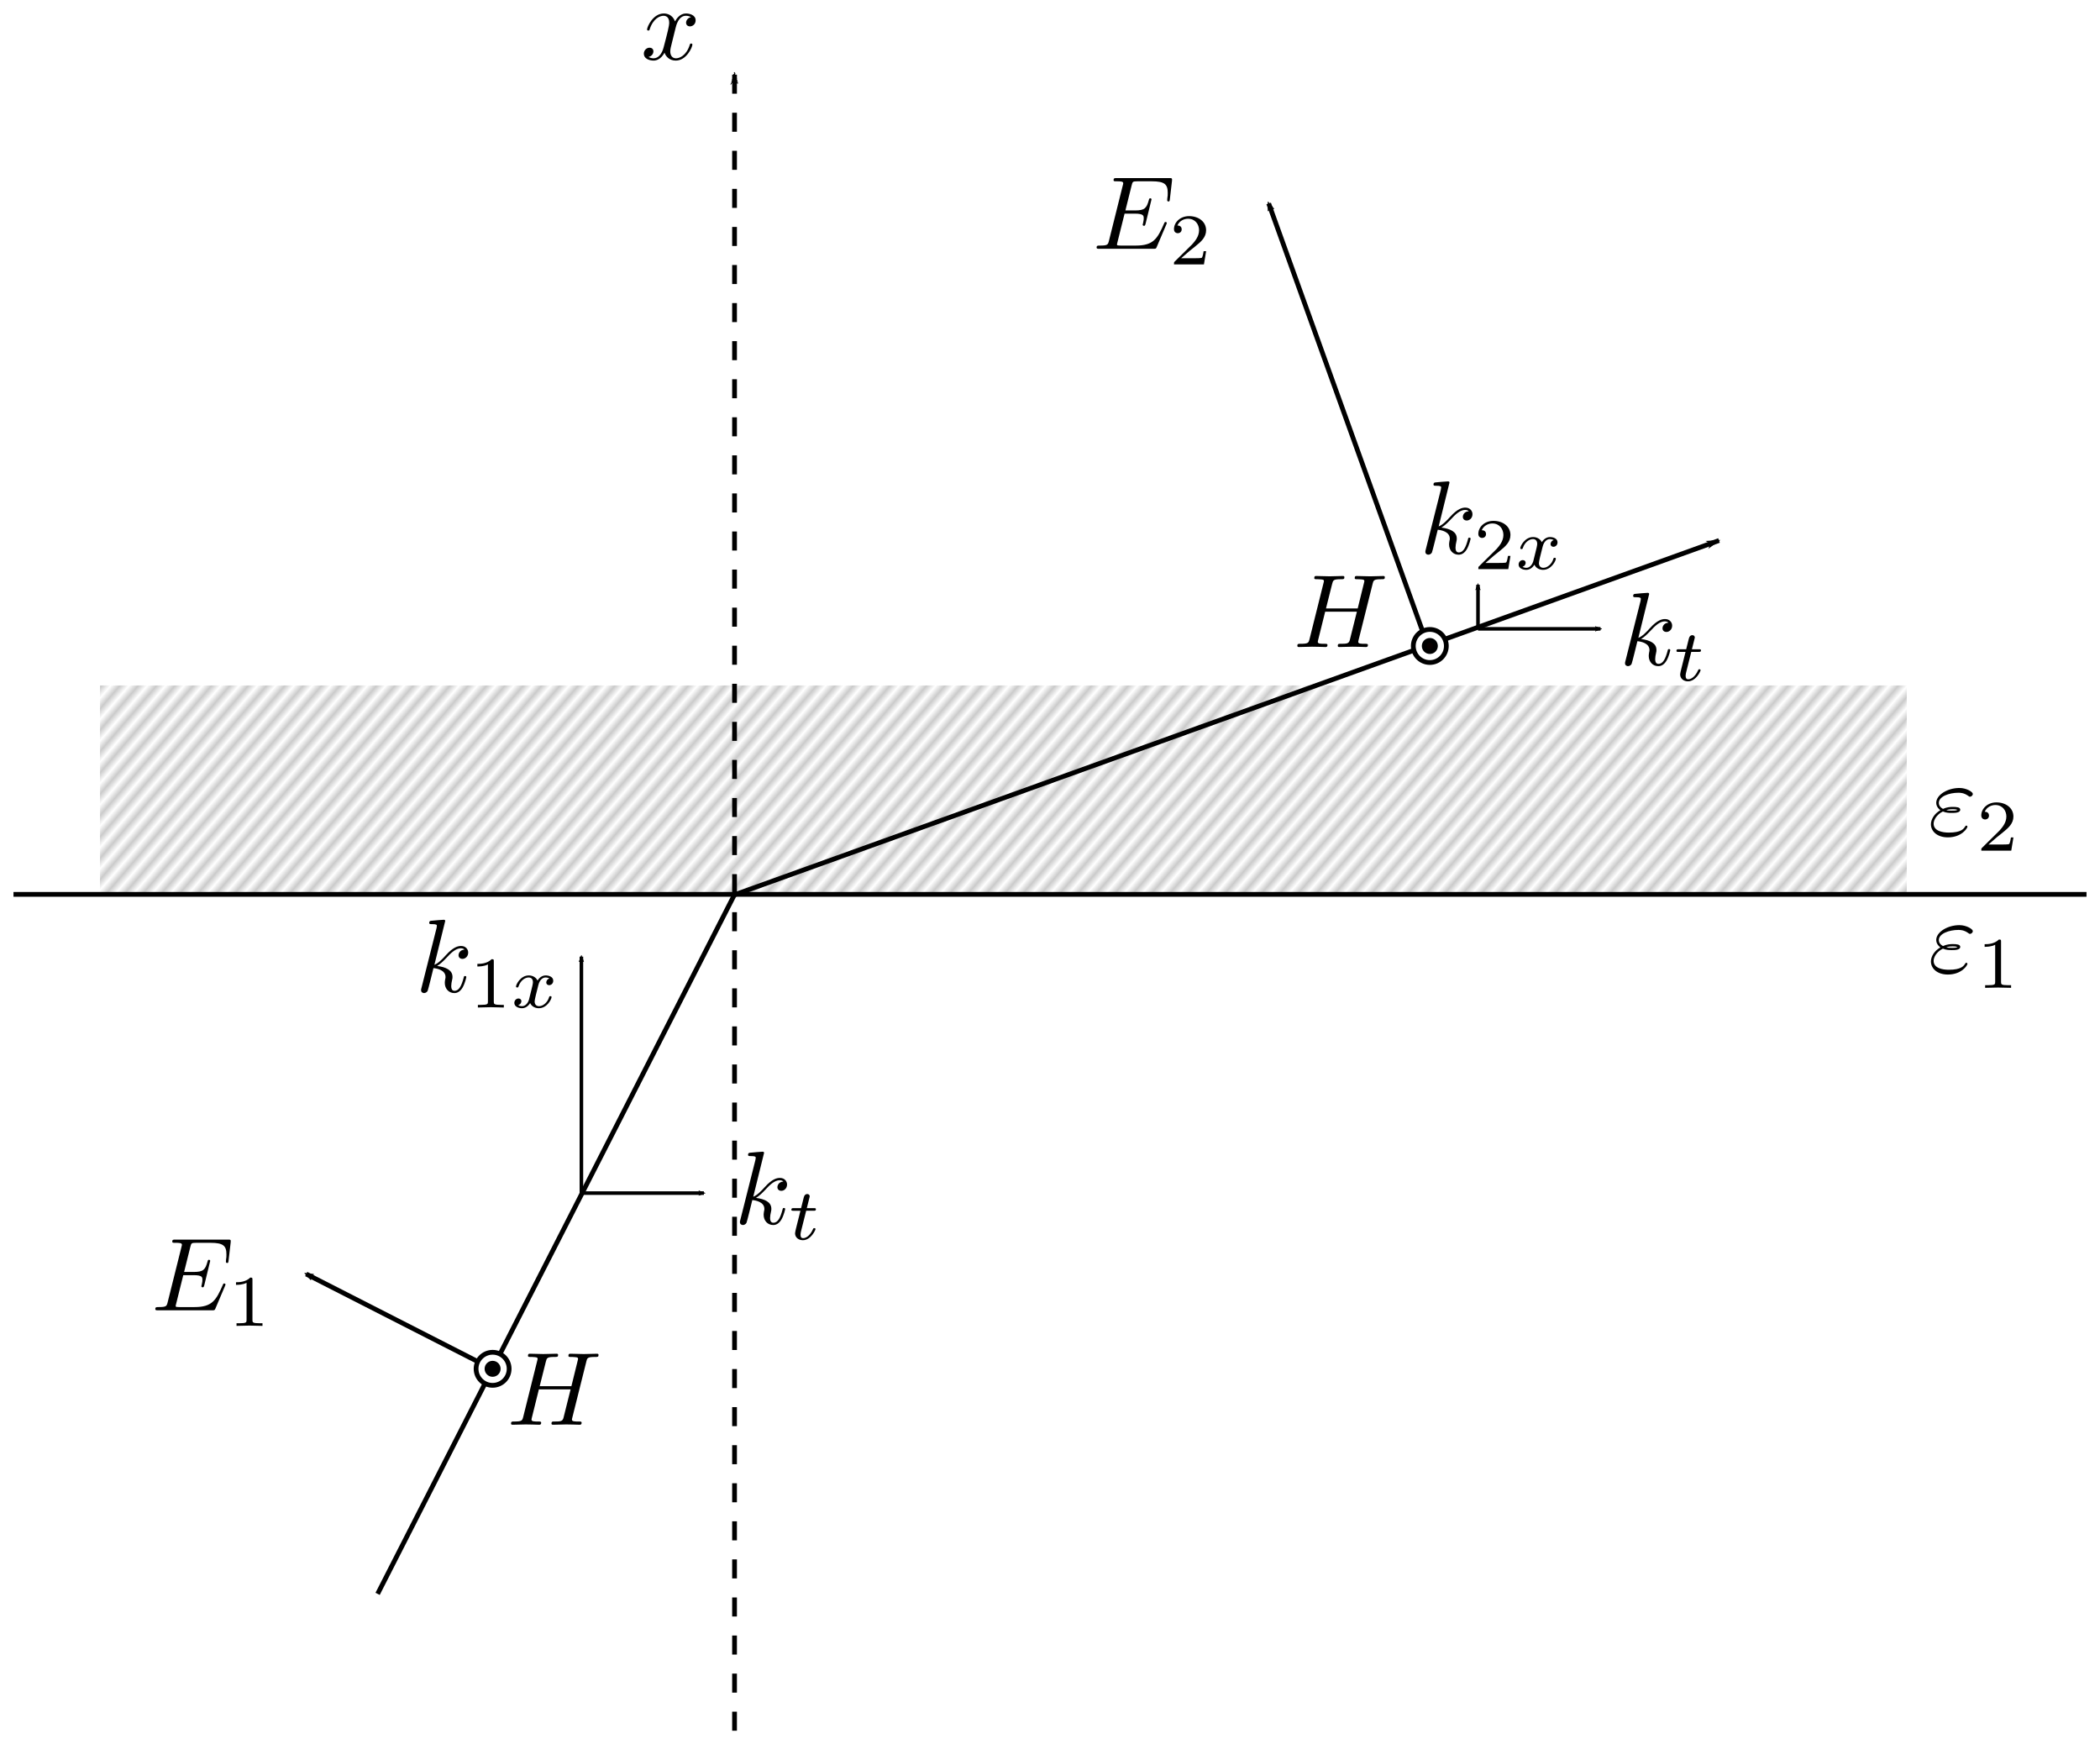 <?xml version="1.0" encoding="UTF-8" standalone="no"?>
<!-- Created with Inkscape (http://www.inkscape.org/) -->

<svg
   xmlns:osb="http://www.openswatchbook.org/uri/2009/osb"
   xmlns:dc="http://purl.org/dc/elements/1.1/"
   xmlns:cc="http://creativecommons.org/ns#"
   xmlns:rdf="http://www.w3.org/1999/02/22-rdf-syntax-ns#"
   xmlns:svg="http://www.w3.org/2000/svg"
   xmlns="http://www.w3.org/2000/svg"
   xmlns:xlink="http://www.w3.org/1999/xlink"
   xmlns:sodipodi="http://sodipodi.sourceforge.net/DTD/sodipodi-0.dtd"
   xmlns:inkscape="http://www.inkscape.org/namespaces/inkscape"
   width="155.68mm"
   height="129.291mm"
   viewBox="0 0 155.68 129.291"
   version="1.1"
   id="svg8"
   inkscape:version="0.92.1 r15371"
   sodipodi:docname="TMrec.svg">
  <defs
     id="defs2">
    <pattern
       inkscape:collect="always"
       xlink:href="#Strips1_1"
       id="pattern6692"
       patternTransform="matrix(0.428,0.293,-0.943,1.098,52.776,26.567)" />
    <pattern
       inkscape:isstock="true"
       inkscape:stockid="Stripes 1:1"
       id="Strips1_1"
       patternTransform="translate(0,0) scale(10,10)"
       height="1"
       width="2"
       patternUnits="userSpaceOnUse"
       inkscape:collect="always">
      <rect
         id="rect5915"
         height="2"
         width="1"
         y="-0.5"
         x="0"
         style="fill:black;stroke:none" />
    </pattern>
    <linearGradient
       id="linearGradient6664"
       osb:paint="solid">
      <stop
         style="stop-color:#000000;stop-opacity:1;"
         offset="0"
         id="stop6662" />
    </linearGradient>
    <linearGradient
       id="linearGradient5111">
      <stop
         id="stop6659"
         offset="0"
         style="stop-color:#000000;stop-opacity:1;" />
    </linearGradient>
    <linearGradient
       id="linearGradient6655"
       osb:paint="solid">
      <stop
         style="stop-color:#000000;stop-opacity:1;"
         offset="0"
         id="stop6653" />
    </linearGradient>
    <linearGradient
       id="linearGradient6649"
       osb:paint="solid">
      <stop
         style="stop-color:#000000;stop-opacity:1;"
         offset="0"
         id="stop6647" />
    </linearGradient>
    <linearGradient
       id="linearGradient5111-9">
      <stop
         style="stop-color:#000000;stop-opacity:1;"
         offset="0"
         id="stop5109" />
    </linearGradient>
    <marker
       inkscape:stockid="Arrow2Mend"
       orient="auto"
       refY="0"
       refX="0"
       id="marker10199"
       style="overflow:visible"
       inkscape:isstock="true">
      <path
         id="path10197"
         style="fill:#000000;fill-opacity:1;fill-rule:evenodd;stroke:#000000;stroke-width:0.625;stroke-linejoin:round;stroke-opacity:1"
         d="M 8.719,4.034 -2.207,0.016 8.719,-4.002 c -1.745,2.372 -1.735,5.617 -6e-7,8.035 z"
         transform="scale(-0.6)"
         inkscape:connector-curvature="0" />
    </marker>
    <marker
       inkscape:stockid="Arrow2Mend"
       orient="auto"
       refY="0"
       refX="0"
       id="marker10111"
       style="overflow:visible"
       inkscape:isstock="true">
      <path
         id="path10109"
         style="fill:#000000;fill-opacity:1;fill-rule:evenodd;stroke:#000000;stroke-width:0.625;stroke-linejoin:round;stroke-opacity:1"
         d="M 8.719,4.034 -2.207,0.016 8.719,-4.002 c -1.745,2.372 -1.735,5.617 -6e-7,8.035 z"
         transform="scale(-0.6)"
         inkscape:connector-curvature="0" />
    </marker>
    <marker
       inkscape:stockid="Arrow2Mend"
       orient="auto"
       refY="0"
       refX="0"
       id="marker10029"
       style="overflow:visible"
       inkscape:isstock="true">
      <path
         id="path10027"
         style="fill:#000000;fill-opacity:1;fill-rule:evenodd;stroke:#000000;stroke-width:0.625;stroke-linejoin:round;stroke-opacity:1"
         d="M 8.719,4.034 -2.207,0.016 8.719,-4.002 c -1.745,2.372 -1.735,5.617 -6e-7,8.035 z"
         transform="scale(-0.6)"
         inkscape:connector-curvature="0" />
    </marker>
    <marker
       inkscape:stockid="Arrow2Mend"
       orient="auto"
       refY="0"
       refX="0"
       id="marker9889"
       style="overflow:visible"
       inkscape:isstock="true">
      <path
         id="path9887"
         style="fill:#000000;fill-opacity:1;fill-rule:evenodd;stroke:#000000;stroke-width:0.625;stroke-linejoin:round;stroke-opacity:1"
         d="M 8.719,4.034 -2.207,0.016 8.719,-4.002 c -1.745,2.372 -1.735,5.617 -6e-7,8.035 z"
         transform="scale(-0.6)"
         inkscape:connector-curvature="0" />
    </marker>
    <marker
       inkscape:stockid="Arrow2Mend"
       orient="auto"
       refY="0"
       refX="0"
       id="marker9837"
       style="overflow:visible"
       inkscape:isstock="true">
      <path
         id="path9835"
         style="fill:#000000;fill-opacity:1;fill-rule:evenodd;stroke:#000000;stroke-width:0.625;stroke-linejoin:round;stroke-opacity:1"
         d="M 8.719,4.034 -2.207,0.016 8.719,-4.002 c -1.745,2.372 -1.735,5.617 -6e-7,8.035 z"
         transform="scale(-0.6)"
         inkscape:connector-curvature="0" />
    </marker>
    <marker
       inkscape:isstock="true"
       style="overflow:visible"
       id="marker9785"
       refX="0"
       refY="0"
       orient="auto"
       inkscape:stockid="Arrow2Mend"
       inkscape:collect="always">
      <path
         transform="scale(-0.6)"
         d="M 8.719,4.034 -2.207,0.016 8.719,-4.002 c -1.745,2.372 -1.735,5.617 -6e-7,8.035 z"
         style="fill:#000000;fill-opacity:1;fill-rule:evenodd;stroke:#000000;stroke-width:0.625;stroke-linejoin:round;stroke-opacity:1"
         id="path9783"
         inkscape:connector-curvature="0" />
    </marker>
    <marker
       inkscape:isstock="true"
       style="overflow:visible"
       id="marker9685"
       refX="0"
       refY="0"
       orient="auto"
       inkscape:stockid="Arrow2Mend"
       inkscape:collect="always">
      <path
         transform="scale(-0.6)"
         d="M 8.719,4.034 -2.207,0.016 8.719,-4.002 c -1.745,2.372 -1.735,5.617 -6e-7,8.035 z"
         style="fill:#000000;fill-opacity:1;fill-rule:evenodd;stroke:#000000;stroke-width:0.625;stroke-linejoin:round;stroke-opacity:1"
         id="path9683"
         inkscape:connector-curvature="0" />
    </marker>
    <marker
       inkscape:stockid="Arrow1Send"
       orient="auto"
       refY="0"
       refX="0"
       id="Arrow1Send"
       style="overflow:visible"
       inkscape:isstock="true">
      <path
         id="path4508"
         d="M 0,0 5,-5 -12.5,0 5,5 Z"
         style="fill:#000000;fill-opacity:1;fill-rule:evenodd;stroke:#000000;stroke-width:1pt;stroke-opacity:1"
         transform="matrix(-0.2,0,0,-0.2,-1.2,0)"
         inkscape:connector-curvature="0" />
    </marker>
    <marker
       inkscape:isstock="true"
       style="overflow:visible"
       id="marker9511"
       refX="0"
       refY="0"
       orient="auto"
       inkscape:stockid="Arrow2Lend">
      <path
         transform="matrix(-1.1,0,0,-1.1,-1.1,0)"
         d="M 8.719,4.034 -2.207,0.016 8.719,-4.002 c -1.745,2.372 -1.735,5.617 -6e-7,8.035 z"
         style="fill:#000000;fill-opacity:1;fill-rule:evenodd;stroke:#000000;stroke-width:0.625;stroke-linejoin:round;stroke-opacity:1"
         id="path9509"
         inkscape:connector-curvature="0" />
    </marker>
    <marker
       inkscape:isstock="true"
       style="overflow:visible"
       id="marker7053"
       refX="0"
       refY="0"
       orient="auto"
       inkscape:stockid="Arrow2Mend">
      <path
         transform="scale(-0.6)"
         d="M 8.719,4.034 -2.207,0.016 8.719,-4.002 c -1.745,2.372 -1.735,5.617 -6e-7,8.035 z"
         style="fill:#000000;fill-opacity:1;fill-rule:evenodd;stroke:#000000;stroke-width:0.625;stroke-linejoin:round;stroke-opacity:1"
         id="path7051"
         inkscape:connector-curvature="0" />
    </marker>
    <marker
       inkscape:isstock="true"
       style="overflow:visible"
       id="marker6941"
       refX="0"
       refY="0"
       orient="auto"
       inkscape:stockid="Arrow1Lend">
      <path
         transform="matrix(-0.8,0,0,-0.8,-10,0)"
         style="fill:#000000;fill-opacity:1;fill-rule:evenodd;stroke:#000000;stroke-width:1pt;stroke-opacity:1"
         d="M 0,0 5,-5 -12.5,0 5,5 Z"
         id="path6939"
         inkscape:connector-curvature="0" />
    </marker>
    <marker
       inkscape:isstock="true"
       style="overflow:visible"
       id="marker5069"
       refX="0"
       refY="0"
       orient="auto"
       inkscape:stockid="Arrow2Mend">
      <path
         transform="scale(-0.6)"
         d="M 8.719,4.034 -2.207,0.016 8.719,-4.002 c -1.745,2.372 -1.735,5.617 -6e-7,8.035 z"
         style="fill:#000000;fill-opacity:1;fill-rule:evenodd;stroke:#000000;stroke-width:0.625;stroke-linejoin:round;stroke-opacity:1"
         id="path5067"
         inkscape:connector-curvature="0" />
    </marker>
    <marker
       inkscape:stockid="Arrow1Lend"
       orient="auto"
       refY="0"
       refX="0"
       id="marker4777"
       style="overflow:visible"
       inkscape:isstock="true">
      <path
         id="path4775"
         d="M 0,0 5,-5 -12.5,0 5,5 Z"
         style="fill:#000000;fill-opacity:1;fill-rule:evenodd;stroke:#000000;stroke-width:1pt;stroke-opacity:1"
         transform="matrix(-0.8,0,0,-0.8,-10,0)"
         inkscape:connector-curvature="0" />
    </marker>
    <marker
       inkscape:stockid="Arrow1Lend"
       orient="auto"
       refY="0"
       refX="0"
       id="Arrow1Lend"
       style="overflow:visible"
       inkscape:isstock="true"
       inkscape:collect="always">
      <path
         id="path4496"
         d="M 0,0 5,-5 -12.5,0 5,5 Z"
         style="fill:#000000;fill-opacity:1;fill-rule:evenodd;stroke:#000000;stroke-width:1pt;stroke-opacity:1"
         transform="matrix(-0.8,0,0,-0.8,-10,0)"
         inkscape:connector-curvature="0" />
    </marker>
  </defs>
  <sodipodi:namedview
     id="base"
     pagecolor="#ffffff"
     bordercolor="#666666"
     borderopacity="1.0"
     inkscape:pageopacity="0.0"
     inkscape:pageshadow="2"
     inkscape:zoom="1.4"
     inkscape:cx="169.65351"
     inkscape:cy="337.06402"
     inkscape:document-units="mm"
     inkscape:current-layer="layer1"
     showgrid="false"
     inkscape:window-width="1920"
     inkscape:window-height="1027"
     inkscape:window-x="-8"
     inkscape:window-y="-8"
     inkscape:window-maximized="1"
     fit-margin-left="1"
     fit-margin-bottom="1"
     fit-margin-right="1"
     fit-margin-top="1" />
  <g
     inkscape:label="レイヤー 1"
     inkscape:groupmode="layer"
     id="layer1"
     transform="translate(-28.667,-31.855)">
    <path
       inkscape:connector-curvature="0"
       id="path5001"
       d="M 65.231,133.369 51.367,126.293"
       style="fill:none;stroke:#000000;stroke-width:0.353;stroke-linecap:butt;stroke-linejoin:miter;stroke-miterlimit:4;stroke-dasharray:none;stroke-opacity:1;marker-end:url(#marker10111)" />
    <path
       style="fill:none;stroke:#000000;stroke-width:0.353;stroke-linecap:butt;stroke-linejoin:miter;stroke-miterlimit:4;stroke-dasharray:none;stroke-opacity:1"
       d="M 29.667,98.151 H 183.347"
       id="path4485"
       inkscape:connector-curvature="0" />
    <path
       style="fill:none;stroke:#000000;stroke-width:0.353;stroke-linecap:butt;stroke-linejoin:miter;stroke-miterlimit:4;stroke-dasharray:1.411, 1.411;stroke-dashoffset:0;stroke-opacity:1;marker-end:url(#marker4777)"
       d="M 83.121,160.146 V 37.202"
       id="path4487"
       inkscape:connector-curvature="0" />
    <path
       style="fill:none;stroke:#000000;stroke-width:0.353;stroke-linecap:butt;stroke-linejoin:miter;stroke-miterlimit:4;stroke-dasharray:none;stroke-opacity:1"
       d="M 56.661,150.002 83.125,98.155"
       id="path4489"
       inkscape:connector-curvature="0" />
    <path
       style="fill:none;stroke:#000000;stroke-width:0.353;stroke-linecap:butt;stroke-linejoin:miter;stroke-miterlimit:4;stroke-dasharray:none;stroke-opacity:1;marker-end:url(#Arrow1Lend)"
       d="M 83.115,98.183 156.104,71.92"
       id="path4491"
       inkscape:connector-curvature="0" />
    <path
       inkscape:connector-curvature="0"
       id="path4821"
       style="fill:#000000;fill-opacity:1;fill-rule:nonzero;stroke:none;stroke-width:0.003"
       d="m 78.749,33.934 c 0.046,-0.2 0.224,-0.91 0.763,-0.91 0.038,0 0.224,0 0.385,0.1 -0.216,0.039 -0.37,0.231 -0.37,0.416 0,0.123 0.085,0.27 0.293,0.27 0.17,0 0.416,-0.139 0.416,-0.447 0,-0.401 -0.455,-0.509 -0.717,-0.509 -0.447,0 -0.717,0.408 -0.809,0.586 -0.193,-0.509 -0.609,-0.586 -0.833,-0.586 -0.802,0 -1.241,0.994 -1.241,1.187 0,0.077 0.077,0.077 0.092,0.077 0.062,0 0.085,-0.015 0.1,-0.085 0.262,-0.817 0.771,-1.01 1.033,-1.01 0.147,0 0.416,0.069 0.416,0.516 0,0.239 -0.131,0.756 -0.416,1.835 -0.123,0.478 -0.393,0.802 -0.732,0.802 -0.046,0 -0.224,0 -0.385,-0.1 0.193,-0.039 0.362,-0.2 0.362,-0.416 0,-0.208 -0.17,-0.27 -0.285,-0.27 -0.231,0 -0.424,0.2 -0.424,0.447 0,0.355 0.385,0.509 0.725,0.509 0.509,0 0.786,-0.54 0.809,-0.586 0.092,0.285 0.37,0.586 0.833,0.586 0.794,0 1.233,-0.994 1.233,-1.187 0,-0.077 -0.069,-0.077 -0.092,-0.077 -0.069,0 -0.085,0.031 -0.1,0.085 -0.254,0.825 -0.779,1.01 -1.025,1.01 -0.301,0 -0.424,-0.247 -0.424,-0.509 0,-0.17 0.046,-0.339 0.131,-0.678 l 0.262,-1.056" />
    <path
       inkscape:connector-curvature="0"
       id="path4823"
       style="fill:#000000;fill-opacity:1;fill-rule:nonzero;stroke:none;stroke-width:0.003"
       d="m 72.129,132.796 c 0.069,-0.278 0.085,-0.355 0.648,-0.355 0.2,0 0.262,0 0.262,-0.154 0,-0.085 -0.085,-0.085 -0.108,-0.085 -0.216,0 -0.771,0.023 -0.987,0.023 -0.224,0 -0.771,-0.023 -0.994,-0.023 -0.062,0 -0.146,0 -0.146,0.154 0,0.085 0.069,0.085 0.216,0.085 0.015,0 0.162,0 0.293,0.015 0.139,0.016 0.208,0.023 0.208,0.123 0,0.031 -0.008,0.046 -0.031,0.147 l -0.463,1.881 h -2.351 l 0.455,-1.812 c 0.069,-0.278 0.092,-0.355 0.648,-0.355 0.2,0 0.262,0 0.262,-0.154 0,-0.085 -0.085,-0.085 -0.108,-0.085 -0.216,0 -0.771,0.023 -0.987,0.023 -0.224,0 -0.771,-0.023 -0.994,-0.023 -0.062,0 -0.146,0 -0.146,0.154 0,0.085 0.069,0.085 0.216,0.085 0.015,0 0.162,0 0.293,0.015 0.139,0.016 0.208,0.023 0.208,0.123 0,0.031 -0.008,0.054 -0.031,0.147 l -1.033,4.14 c -0.077,0.301 -0.092,0.362 -0.701,0.362 -0.139,0 -0.208,0 -0.208,0.154 0,0.085 0.092,0.085 0.108,0.085 0.216,0 0.763,-0.023 0.979,-0.023 0.162,0 0.331,0.008 0.493,0.008 0.17,0 0.339,0.015 0.501,0.015 0.062,0 0.154,0 0.154,-0.154 0,-0.085 -0.069,-0.085 -0.216,-0.085 -0.285,0 -0.501,0 -0.501,-0.139 0,-0.046 0.015,-0.085 0.023,-0.131 l 0.524,-2.112 h 2.351 c -0.324,1.28 -0.501,2.012 -0.532,2.128 -0.077,0.247 -0.224,0.254 -0.701,0.254 -0.116,0 -0.185,0 -0.185,0.154 0,0.085 0.092,0.085 0.108,0.085 0.216,0 0.763,-0.023 0.979,-0.023 0.162,0 0.331,0.008 0.493,0.008 0.17,0 0.339,0.015 0.501,0.015 0.062,0 0.154,0 0.154,-0.154 0,-0.085 -0.069,-0.085 -0.216,-0.085 -0.285,0 -0.501,0 -0.501,-0.139 0,-0.046 0.015,-0.085 0.023,-0.131 l 1.041,-4.163" />
    <g
       id="g4961"
       transform="translate(-43.313,18.692)">
      <path
         d="m 194.237,57.192 c 0,-0.008 0,-0.085 -0.1,-0.085 -0.177,0 -0.74,0.061 -0.941,0.077 -0.062,0.008 -0.146,0.015 -0.146,0.154 0,0.093 0.069,0.093 0.185,0.093 0.37,0 0.385,0.054 0.385,0.131 l -0.023,0.154 -1.118,4.44 c -0.031,0.108 -0.031,0.123 -0.031,0.17 0,0.177 0.154,0.216 0.224,0.216 0.1,0 0.216,-0.07 0.262,-0.162 0.038,-0.07 0.385,-1.495 0.432,-1.688 0.262,0.023 0.894,0.146 0.894,0.655 0,0.054 0,0.085 -0.023,0.162 -0.015,0.093 -0.031,0.185 -0.031,0.27 0,0.455 0.308,0.763 0.709,0.763 0.231,0 0.439,-0.123 0.609,-0.408 0.193,-0.339 0.278,-0.763 0.278,-0.779 0,-0.077 -0.069,-0.077 -0.092,-0.077 -0.077,0 -0.085,0.031 -0.108,0.139 -0.154,0.563 -0.331,0.956 -0.671,0.956 -0.146,0 -0.247,-0.085 -0.247,-0.362 0,-0.131 0.031,-0.308 0.062,-0.432 0.031,-0.131 0.031,-0.162 0.031,-0.239 0,-0.501 -0.486,-0.725 -1.141,-0.809 0.239,-0.139 0.486,-0.385 0.663,-0.57 0.37,-0.408 0.725,-0.74 1.102,-0.74 0.046,0 0.054,0 0.069,0.007 0.092,0.016 0.1,0.016 0.162,0.062 0.015,0.008 0.015,0.016 0.031,0.031 -0.37,0.023 -0.439,0.324 -0.439,0.416 0,0.123 0.085,0.27 0.293,0.27 0.2,0 0.424,-0.17 0.424,-0.47 0,-0.231 -0.177,-0.486 -0.524,-0.486 -0.216,0 -0.57,0.062 -1.125,0.678 -0.262,0.293 -0.563,0.601 -0.856,0.717 l 0.802,-3.253"
         style="fill:#000000;fill-opacity:1;fill-rule:nonzero;stroke:none;stroke-width:0.003"
         id="path4827"
         inkscape:connector-curvature="0" />
      <path
         d="m 197.36,61.484 h 0.55 c 0.102,0 0.172,0 0.172,-0.118 0,-0.076 -0.07,-0.076 -0.162,-0.076 h -0.512 l 0.199,-0.798 c 0.005,-0.027 0.016,-0.054 0.016,-0.075 0,-0.097 -0.075,-0.172 -0.183,-0.172 -0.135,0 -0.216,0.091 -0.253,0.232 -0.038,0.135 0.032,-0.124 -0.205,0.814 h -0.55 c -0.102,0 -0.172,0 -0.172,0.119 0,0.075 0.065,0.075 0.162,0.075 h 0.512 l -0.318,1.272 c -0.032,0.135 -0.081,0.329 -0.081,0.399 0,0.318 0.27,0.512 0.577,0.512 0.598,0 0.938,-0.755 0.938,-0.825 0,-0.07 -0.07,-0.07 -0.086,-0.07 -0.065,0 -0.07,0.011 -0.113,0.102 -0.151,0.34 -0.426,0.642 -0.722,0.642 -0.113,0 -0.189,-0.07 -0.189,-0.264 0,-0.054 0.021,-0.167 0.032,-0.221 L 197.36,61.484"
         style="fill:#000000;fill-opacity:1;fill-rule:nonzero;stroke:none;stroke-width:0.003"
         id="path4829"
         inkscape:connector-curvature="0" />
    </g>
    <g
       id="g4966"
       transform="translate(-132.566,30.602)">
      <path
         d="m 194.237,69.516 c 0,-0.008 0,-0.085 -0.1,-0.085 -0.177,0 -0.74,0.061 -0.941,0.077 -0.062,0.008 -0.146,0.015 -0.146,0.154 0,0.093 0.069,0.093 0.185,0.093 0.37,0 0.385,0.054 0.385,0.131 l -0.023,0.154 -1.118,4.44 c -0.031,0.108 -0.031,0.123 -0.031,0.17 0,0.177 0.154,0.216 0.224,0.216 0.1,0 0.216,-0.07 0.262,-0.162 0.038,-0.07 0.385,-1.495 0.432,-1.688 0.262,0.023 0.894,0.146 0.894,0.655 0,0.054 0,0.085 -0.023,0.162 -0.015,0.093 -0.031,0.185 -0.031,0.27 0,0.455 0.308,0.763 0.709,0.763 0.231,0 0.439,-0.123 0.609,-0.408 0.193,-0.339 0.278,-0.763 0.278,-0.779 0,-0.077 -0.069,-0.077 -0.092,-0.077 -0.077,0 -0.085,0.031 -0.108,0.139 -0.154,0.563 -0.331,0.956 -0.671,0.956 -0.146,0 -0.247,-0.085 -0.247,-0.362 0,-0.131 0.031,-0.308 0.062,-0.432 0.031,-0.131 0.031,-0.162 0.031,-0.239 0,-0.501 -0.486,-0.725 -1.141,-0.809 0.239,-0.139 0.486,-0.385 0.663,-0.57 0.37,-0.408 0.725,-0.74 1.102,-0.74 0.046,0 0.054,0 0.069,0.007 0.092,0.016 0.1,0.016 0.162,0.062 0.015,0.008 0.015,0.016 0.031,0.031 -0.37,0.023 -0.439,0.324 -0.439,0.416 0,0.123 0.085,0.27 0.293,0.27 0.2,0 0.424,-0.17 0.424,-0.47 0,-0.231 -0.177,-0.486 -0.524,-0.486 -0.216,0 -0.57,0.062 -1.125,0.678 -0.262,0.293 -0.563,0.601 -0.856,0.717 l 0.802,-3.253"
         style="fill:#000000;fill-opacity:1;fill-rule:nonzero;stroke:none;stroke-width:0.003"
         id="path4831"
         inkscape:connector-curvature="0" />
      <path
         d="m 197.84,72.507 c 0,-0.146 -0.011,-0.151 -0.162,-0.151 -0.345,0.34 -0.835,0.345 -1.056,0.345 v 0.194 c 0.129,0 0.485,0 0.782,-0.151 v 2.749 c 0,0.178 0,0.248 -0.539,0.248 h -0.205 v 0.194 c 0.097,-0.005 0.76,-0.022 0.959,-0.022 0.167,0 0.846,0.016 0.965,0.022 v -0.194 h -0.205 c -0.539,0 -0.539,-0.07 -0.539,-0.248 V 72.507"
         style="fill:#000000;fill-opacity:1;fill-rule:nonzero;stroke:none;stroke-width:0.003"
         id="path4833"
         inkscape:connector-curvature="0" />
      <path
         d="m 200.446,75.364 c -0.054,0.183 -0.232,0.474 -0.507,0.474 -0.016,0 -0.178,0 -0.291,-0.075 0.221,-0.07 0.237,-0.264 0.237,-0.296 0,-0.119 -0.092,-0.2 -0.216,-0.2 -0.151,0 -0.307,0.13 -0.307,0.329 0,0.269 0.302,0.393 0.566,0.393 0.248,0 0.469,-0.156 0.604,-0.383 0.129,0.286 0.426,0.383 0.641,0.383 0.62,0 0.949,-0.674 0.949,-0.825 0,-0.07 -0.07,-0.07 -0.086,-0.07 -0.075,0 -0.081,0.027 -0.102,0.092 -0.113,0.372 -0.437,0.652 -0.738,0.652 -0.216,0 -0.329,-0.145 -0.329,-0.35 0,-0.14 0.129,-0.631 0.28,-1.229 0.108,-0.415 0.35,-0.55 0.528,-0.55 0.011,0 0.178,0 0.291,0.076 -0.172,0.048 -0.237,0.199 -0.237,0.296 0,0.118 0.092,0.199 0.216,0.199 0.124,0 0.302,-0.102 0.302,-0.329 0,-0.302 -0.345,-0.393 -0.561,-0.393 -0.27,0 -0.485,0.178 -0.604,0.383 -0.097,-0.221 -0.345,-0.383 -0.647,-0.383 -0.604,0 -0.949,0.663 -0.949,0.824 0,0.07 0.075,0.07 0.092,0.07 0.07,0 0.075,-0.021 0.102,-0.091 0.135,-0.42 0.474,-0.652 0.738,-0.652 0.178,0 0.323,0.097 0.323,0.356 0,0.108 -0.065,0.377 -0.113,0.561 l -0.183,0.738"
         style="fill:#000000;fill-opacity:1;fill-rule:nonzero;stroke:none;stroke-width:0.003"
         id="path4835"
         inkscape:connector-curvature="0" />
    </g>
    <g
       id="g4971"
       transform="translate(-58.115,-14.214)">
      <path
         d="m 194.237,81.837 c 0,-0.008 0,-0.085 -0.1,-0.085 -0.177,0 -0.74,0.061 -0.941,0.077 -0.062,0.008 -0.146,0.015 -0.146,0.154 0,0.093 0.069,0.093 0.185,0.093 0.37,0 0.385,0.054 0.385,0.131 l -0.023,0.154 -1.118,4.44 c -0.031,0.108 -0.031,0.123 -0.031,0.17 0,0.177 0.154,0.216 0.224,0.216 0.1,0 0.216,-0.07 0.262,-0.162 0.038,-0.07 0.385,-1.495 0.432,-1.688 0.262,0.023 0.894,0.146 0.894,0.655 0,0.054 0,0.085 -0.023,0.162 -0.015,0.093 -0.031,0.185 -0.031,0.27 0,0.455 0.308,0.763 0.709,0.763 0.231,0 0.439,-0.123 0.609,-0.408 0.193,-0.339 0.278,-0.763 0.278,-0.779 0,-0.077 -0.069,-0.077 -0.092,-0.077 -0.077,0 -0.085,0.031 -0.108,0.139 -0.154,0.563 -0.331,0.956 -0.671,0.956 -0.146,0 -0.247,-0.085 -0.247,-0.362 0,-0.131 0.031,-0.308 0.062,-0.432 0.031,-0.131 0.031,-0.162 0.031,-0.239 0,-0.501 -0.486,-0.725 -1.141,-0.809 0.239,-0.139 0.486,-0.385 0.663,-0.57 0.37,-0.408 0.725,-0.74 1.102,-0.74 0.046,0 0.054,0 0.069,0.007 0.092,0.016 0.1,0.016 0.162,0.062 0.015,0.008 0.015,0.016 0.031,0.031 -0.37,0.023 -0.439,0.324 -0.439,0.416 0,0.123 0.085,0.27 0.293,0.27 0.2,0 0.424,-0.17 0.424,-0.47 0,-0.231 -0.177,-0.486 -0.524,-0.486 -0.216,0 -0.57,0.062 -1.125,0.678 -0.262,0.293 -0.563,0.601 -0.856,0.717 l 0.802,-3.253"
         style="fill:#000000;fill-opacity:1;fill-rule:nonzero;stroke:none;stroke-width:0.003"
         id="path4837"
         inkscape:connector-curvature="0" />
      <path
         d="m 198.756,87.275 h -0.183 c -0.016,0.118 -0.07,0.437 -0.14,0.491 -0.043,0.032 -0.458,0.032 -0.534,0.032 h -0.992 c 0.566,-0.501 0.755,-0.652 1.078,-0.905 0.399,-0.318 0.771,-0.652 0.771,-1.164 0,-0.652 -0.571,-1.051 -1.261,-1.051 -0.668,0 -1.121,0.469 -1.121,0.965 0,0.275 0.232,0.302 0.286,0.302 0.129,0 0.286,-0.091 0.286,-0.286 0,-0.097 -0.038,-0.286 -0.318,-0.286 0.167,-0.383 0.534,-0.501 0.787,-0.501 0.539,0 0.819,0.42 0.819,0.857 0,0.469 -0.334,0.841 -0.507,1.035 l -1.299,1.283 c -0.054,0.048 -0.054,0.059 -0.054,0.21 h 2.221 l 0.162,-0.981"
         style="fill:#000000;fill-opacity:1;fill-rule:nonzero;stroke:none;stroke-width:0.003"
         id="path4839"
         inkscape:connector-curvature="0" />
      <path
         d="m 200.446,87.685 c -0.054,0.183 -0.232,0.474 -0.507,0.474 -0.016,0 -0.178,0 -0.291,-0.075 0.221,-0.07 0.237,-0.264 0.237,-0.296 0,-0.119 -0.092,-0.2 -0.216,-0.2 -0.151,0 -0.307,0.13 -0.307,0.329 0,0.269 0.302,0.393 0.566,0.393 0.248,0 0.469,-0.156 0.604,-0.383 0.129,0.286 0.426,0.383 0.641,0.383 0.62,0 0.949,-0.674 0.949,-0.825 0,-0.07 -0.07,-0.07 -0.086,-0.07 -0.075,0 -0.081,0.027 -0.102,0.092 -0.113,0.372 -0.437,0.652 -0.738,0.652 -0.216,0 -0.329,-0.145 -0.329,-0.35 0,-0.14 0.129,-0.631 0.28,-1.229 0.108,-0.415 0.35,-0.55 0.528,-0.55 0.011,0 0.178,0 0.291,0.076 -0.172,0.048 -0.237,0.199 -0.237,0.296 0,0.118 0.092,0.199 0.216,0.199 0.124,0 0.302,-0.102 0.302,-0.329 0,-0.302 -0.345,-0.393 -0.561,-0.393 -0.27,0 -0.485,0.178 -0.604,0.383 -0.097,-0.221 -0.345,-0.383 -0.647,-0.383 -0.604,0 -0.949,0.663 -0.949,0.824 0,0.07 0.075,0.07 0.092,0.07 0.07,0 0.075,-0.021 0.102,-0.091 0.135,-0.42 0.474,-0.652 0.738,-0.652 0.178,0 0.323,0.097 0.323,0.356 0,0.108 -0.065,0.377 -0.113,0.561 l -0.183,0.738"
         style="fill:#000000;fill-opacity:1;fill-rule:nonzero;stroke:none;stroke-width:0.003"
         id="path4841"
         inkscape:connector-curvature="0" />
    </g>
    <g
       id="g10751"
       transform="translate(-114.338,-3.402)">
      <path
         d="m 159.684,130.589 c 0.015,-0.039 0.038,-0.093 0.038,-0.108 0,-0.008 0,-0.085 -0.092,-0.085 -0.069,0 -0.085,0.046 -0.1,0.092 -0.501,1.141 -0.786,1.658 -2.105,1.658 h -1.125 c -0.108,0 -0.123,0 -0.17,-0.008 -0.077,-0.008 -0.1,-0.016 -0.1,-0.077 0,-0.023 0,-0.039 0.038,-0.177 l 0.524,-2.104 h 0.763 c 0.655,0 0.655,0.162 0.655,0.355 0,0.054 0,0.147 -0.054,0.378 -0.015,0.039 -0.023,0.062 -0.023,0.085 0,0.039 0.031,0.085 0.1,0.085 0.062,0 0.085,-0.038 0.116,-0.154 l 0.439,-1.804 c 0,-0.046 -0.038,-0.085 -0.092,-0.085 -0.069,0 -0.085,0.046 -0.108,0.139 -0.162,0.586 -0.301,0.763 -1.01,0.763 h -0.725 l 0.463,-1.858 c 0.069,-0.27 0.077,-0.301 0.416,-0.301 h 1.087 c 0.94,0 1.172,0.224 1.172,0.856 0,0.185 0,0.2 -0.031,0.409 0,0.046 -0.008,0.1 -0.008,0.139 0,0.038 0.023,0.092 0.092,0.092 0.085,0 0.092,-0.046 0.108,-0.193 l 0.154,-1.334 c 0.023,-0.208 -0.015,-0.208 -0.208,-0.208 h -3.893 c -0.154,0 -0.231,0 -0.231,0.154 0,0.085 0.069,0.085 0.216,0.085 0.285,0 0.501,0 0.501,0.139 0,0.031 0,0.046 -0.038,0.185 l -1.018,4.078 c -0.077,0.301 -0.092,0.362 -0.701,0.362 -0.131,0 -0.216,0 -0.216,0.146 0,0.093 0.069,0.093 0.216,0.093 h 4.001 c 0.177,0 0.185,-0.008 0.239,-0.131 l 0.709,-1.665"
         style="fill:#000000;fill-opacity:1;fill-rule:nonzero;stroke:none;stroke-width:0.003"
         id="path4855"
         inkscape:connector-curvature="0" />
      <path
         d="m 161.719,130.111 c 0,-0.146 -0.011,-0.151 -0.162,-0.151 -0.345,0.34 -0.835,0.345 -1.056,0.345 v 0.194 c 0.129,0 0.485,0 0.782,-0.151 v 2.749 c 0,0.178 0,0.248 -0.539,0.248 h -0.205 v 0.194 c 0.097,-0.005 0.76,-0.022 0.96,-0.022 0.167,0 0.846,0.016 0.965,0.022 v -0.194 h -0.205 c -0.539,0 -0.539,-0.07 -0.539,-0.248 v -2.986"
         style="fill:#000000;fill-opacity:1;fill-rule:nonzero;stroke:none;stroke-width:0.003"
         id="path4857"
         inkscape:connector-curvature="0" />
    </g>
    <g
       id="g10755"
       transform="translate(-62.51,-94.786)">
      <path
         d="m 177.638,143.288 c 0.015,-0.039 0.038,-0.092 0.038,-0.108 0,-0.008 0,-0.085 -0.092,-0.085 -0.069,0 -0.085,0.046 -0.1,0.092 -0.501,1.141 -0.786,1.657 -2.105,1.657 h -1.125 c -0.108,0 -0.123,0 -0.17,-0.008 -0.077,-0.008 -0.1,-0.015 -0.1,-0.077 0,-0.023 0,-0.039 0.038,-0.177 l 0.524,-2.104 h 0.763 c 0.655,0 0.655,0.162 0.655,0.355 0,0.054 0,0.147 -0.054,0.378 -0.015,0.038 -0.023,0.062 -0.023,0.085 0,0.039 0.031,0.085 0.1,0.085 0.062,0 0.085,-0.038 0.116,-0.154 l 0.439,-1.804 c 0,-0.046 -0.038,-0.085 -0.092,-0.085 -0.069,0 -0.085,0.046 -0.108,0.139 -0.162,0.586 -0.301,0.763 -1.01,0.763 h -0.725 l 0.463,-1.858 c 0.069,-0.27 0.077,-0.301 0.416,-0.301 h 1.087 c 0.94,0 1.172,0.224 1.172,0.856 0,0.185 0,0.2 -0.031,0.409 0,0.046 -0.008,0.1 -0.008,0.139 0,0.038 0.023,0.092 0.092,0.092 0.085,0 0.092,-0.046 0.108,-0.193 l 0.154,-1.334 c 0.023,-0.208 -0.015,-0.208 -0.208,-0.208 h -3.893 c -0.154,0 -0.231,0 -0.231,0.154 0,0.085 0.069,0.085 0.216,0.085 0.285,0 0.501,0 0.501,0.139 0,0.031 0,0.046 -0.038,0.185 l -1.018,4.078 c -0.077,0.301 -0.092,0.362 -0.701,0.362 -0.131,0 -0.216,0 -0.216,0.146 0,0.092 0.069,0.092 0.216,0.092 h 4.001 c 0.177,0 0.185,-0.008 0.239,-0.131 l 0.709,-1.665"
         style="fill:#000000;fill-opacity:1;fill-rule:nonzero;stroke:none;stroke-width:0.003"
         id="path4861"
         inkscape:connector-curvature="0" />
      <path
         d="m 180.589,145.26 h -0.183 c -0.016,0.119 -0.07,0.437 -0.14,0.491 -0.043,0.032 -0.458,0.032 -0.534,0.032 h -0.992 c 0.566,-0.501 0.755,-0.652 1.078,-0.906 0.399,-0.318 0.771,-0.652 0.771,-1.164 0,-0.652 -0.571,-1.051 -1.261,-1.051 -0.668,0 -1.121,0.469 -1.121,0.965 0,0.275 0.232,0.302 0.286,0.302 0.129,0 0.286,-0.092 0.286,-0.286 0,-0.097 -0.038,-0.286 -0.318,-0.286 0.167,-0.383 0.534,-0.501 0.787,-0.501 0.539,0 0.819,0.42 0.819,0.857 0,0.469 -0.334,0.841 -0.507,1.035 l -1.299,1.283 c -0.054,0.049 -0.054,0.059 -0.054,0.21 h 2.221 l 0.162,-0.981"
         style="fill:#000000;fill-opacity:1;fill-rule:nonzero;stroke:none;stroke-width:0.003"
         id="path4863"
         inkscape:connector-curvature="0" />
    </g>
    <g
       id="g4995"
       transform="translate(-20.411,-44.79)">
      <path
         d="m 193.111,146.965 c 0.254,0.108 0.478,0.108 0.663,0.108 0.2,0 0.624,0 0.624,-0.239 0,-0.185 -0.27,-0.208 -0.563,-0.208 -0.162,0 -0.432,0.015 -0.717,0.146 -0.177,-0.092 -0.308,-0.239 -0.308,-0.447 0,-0.47 0.755,-0.748 1.449,-0.748 0.123,0 0.401,0 0.709,0.216 0.085,0.062 0.1,0.077 0.154,0.077 0.1,0 0.208,-0.1 0.208,-0.208 0,-0.146 -0.47,-0.439 -0.994,-0.439 -0.887,0 -1.719,0.516 -1.719,1.102 0,0.331 0.278,0.524 0.308,0.547 -0.455,0.254 -0.701,0.686 -0.701,1.041 0,0.501 0.439,0.971 1.257,0.971 1.018,0 1.449,-0.678 1.449,-0.794 0,-0.046 -0.038,-0.077 -0.085,-0.077 -0.039,0 -0.062,0.031 -0.077,0.054 -0.108,0.177 -0.293,0.463 -1.218,0.463 -0.47,0 -1.126,-0.116 -1.126,-0.663 0,-0.262 0.216,-0.671 0.686,-0.902 z m 0.254,-0.1 c 0.177,-0.062 0.339,-0.069 0.47,-0.069 0.193,0 0.224,0.008 0.362,0.046 -0.116,0.054 -0.131,0.062 -0.424,0.062 -0.17,0 -0.262,0 -0.409,-0.038"
         style="fill:#000000;fill-opacity:1;fill-rule:nonzero;stroke:none;stroke-width:0.003"
         id="path4867"
         inkscape:connector-curvature="0" />
      <path
         d="m 197.423,146.441 c 0,-0.146 -0.011,-0.151 -0.162,-0.151 -0.345,0.34 -0.835,0.345 -1.056,0.345 v 0.194 c 0.129,0 0.485,0 0.782,-0.151 v 2.749 c 0,0.178 0,0.248 -0.539,0.248 h -0.205 v 0.194 c 0.097,-0.005 0.76,-0.021 0.959,-0.021 0.167,0 0.846,0.016 0.965,0.021 v -0.194 h -0.205 c -0.539,0 -0.539,-0.07 -0.539,-0.248 v -2.986"
         style="fill:#000000;fill-opacity:1;fill-rule:nonzero;stroke:none;stroke-width:0.003"
         id="path4869"
         inkscape:connector-curvature="0" />
    </g>
    <g
       id="g4999"
       transform="translate(-20.411,-67.28)">
      <path
         d="m 193.111,159.287 c 0.254,0.108 0.478,0.108 0.663,0.108 0.2,0 0.624,0 0.624,-0.239 0,-0.185 -0.27,-0.208 -0.563,-0.208 -0.162,0 -0.432,0.015 -0.717,0.146 -0.177,-0.092 -0.308,-0.239 -0.308,-0.447 0,-0.47 0.755,-0.748 1.449,-0.748 0.123,0 0.401,0 0.709,0.216 0.085,0.062 0.1,0.077 0.154,0.077 0.1,0 0.208,-0.1 0.208,-0.208 0,-0.146 -0.47,-0.439 -0.994,-0.439 -0.887,0 -1.719,0.516 -1.719,1.102 0,0.331 0.278,0.524 0.308,0.547 -0.455,0.254 -0.701,0.686 -0.701,1.041 0,0.501 0.439,0.971 1.257,0.971 1.018,0 1.449,-0.678 1.449,-0.794 0,-0.046 -0.038,-0.077 -0.085,-0.077 -0.039,0 -0.062,0.031 -0.077,0.054 -0.108,0.177 -0.293,0.463 -1.218,0.463 -0.47,0 -1.126,-0.116 -1.126,-0.663 0,-0.262 0.216,-0.671 0.686,-0.902 z m 0.254,-0.1 c 0.177,-0.062 0.339,-0.069 0.47,-0.069 0.193,0 0.224,0.008 0.362,0.046 -0.116,0.054 -0.131,0.062 -0.424,0.062 -0.17,0 -0.262,0 -0.409,-0.038"
         style="fill:#000000;fill-opacity:1;fill-rule:nonzero;stroke:none;stroke-width:0.003"
         id="path4871"
         inkscape:connector-curvature="0" />
      <path
         d="m 198.339,161.212 h -0.183 c -0.016,0.119 -0.07,0.437 -0.14,0.491 -0.043,0.032 -0.458,0.032 -0.534,0.032 h -0.992 c 0.566,-0.501 0.755,-0.652 1.078,-0.906 0.399,-0.318 0.771,-0.652 0.771,-1.164 0,-0.652 -0.571,-1.051 -1.261,-1.051 -0.668,0 -1.121,0.469 -1.121,0.965 0,0.275 0.232,0.302 0.286,0.302 0.129,0 0.286,-0.092 0.286,-0.286 0,-0.097 -0.038,-0.286 -0.318,-0.286 0.167,-0.383 0.534,-0.501 0.787,-0.501 0.539,0 0.819,0.42 0.819,0.857 0,0.469 -0.334,0.841 -0.507,1.035 l -1.299,1.283 c -0.054,0.049 -0.054,0.059 -0.054,0.21 h 2.221 l 0.162,-0.981"
         style="fill:#000000;fill-opacity:1;fill-rule:nonzero;stroke:none;stroke-width:0.003"
         id="path4873"
         inkscape:connector-curvature="0" />
    </g>
    <path
       inkscape:connector-curvature="0"
       id="path6937"
       d="M 134.406,79.418 122.719,46.938"
       style="fill:none;stroke:#000000;stroke-width:0.353;stroke-linecap:butt;stroke-linejoin:miter;stroke-miterlimit:4;stroke-dasharray:none;stroke-opacity:1;marker-end:url(#marker5069)" />
    <g
       id="g9269">
      <circle
         r="1.225"
         cy="133.32"
         cx="65.186"
         id="path9221"
         style="opacity:1;fill:#fffffe;fill-opacity:1;stroke:#000000;stroke-width:0.353;stroke-miterlimit:4;stroke-dasharray:none;stroke-dashoffset:0;stroke-opacity:1" />
      <circle
         r="0.416"
         cy="133.32"
         cx="65.186"
         id="path9223"
         style="opacity:1;fill:#000000;fill-opacity:1;stroke:#000000;stroke-width:0.353;stroke-miterlimit:4;stroke-dasharray:none;stroke-dashoffset:0;stroke-opacity:1" />
    </g>
    <g
       id="g9245">
      <circle
         style="opacity:1;fill:#ffffff;fill-opacity:1;stroke:#000000;stroke-width:0.353;stroke-miterlimit:4;stroke-dasharray:none;stroke-dashoffset:0;stroke-opacity:1"
         id="circle9229"
         cx="134.665"
         cy="79.739"
         r="1.225" />
      <circle
         style="opacity:1;fill:#090000;fill-opacity:1;stroke:#000000;stroke-width:0.353;stroke-miterlimit:4;stroke-dasharray:none;stroke-dashoffset:0;stroke-opacity:1"
         id="circle9231"
         cx="134.665"
         cy="79.739"
         r="0.416" />
    </g>
    <path
       d="m 130.42,75.146 c 0.069,-0.278 0.085,-0.355 0.648,-0.355 0.2,0 0.262,0 0.262,-0.154 0,-0.085 -0.085,-0.085 -0.108,-0.085 -0.216,0 -0.771,0.023 -0.987,0.023 -0.224,0 -0.771,-0.023 -0.994,-0.023 -0.062,0 -0.146,0 -0.146,0.154 0,0.085 0.069,0.085 0.216,0.085 0.015,0 0.162,0 0.293,0.015 0.139,0.016 0.208,0.023 0.208,0.123 0,0.031 -0.008,0.046 -0.031,0.147 l -0.463,1.881 h -2.351 l 0.455,-1.812 c 0.069,-0.278 0.092,-0.355 0.648,-0.355 0.2,0 0.262,0 0.262,-0.154 0,-0.085 -0.085,-0.085 -0.108,-0.085 -0.216,0 -0.771,0.023 -0.987,0.023 -0.224,0 -0.771,-0.023 -0.994,-0.023 -0.062,0 -0.146,0 -0.146,0.154 0,0.085 0.069,0.085 0.216,0.085 0.015,0 0.162,0 0.293,0.015 0.139,0.016 0.208,0.023 0.208,0.123 0,0.031 -0.008,0.054 -0.031,0.147 l -1.033,4.14 c -0.077,0.301 -0.092,0.362 -0.701,0.362 -0.139,0 -0.208,0 -0.208,0.154 0,0.085 0.092,0.085 0.108,0.085 0.216,0 0.763,-0.023 0.979,-0.023 0.162,0 0.331,0.008 0.493,0.008 0.17,0 0.339,0.015 0.501,0.015 0.062,0 0.154,0 0.154,-0.154 0,-0.085 -0.069,-0.085 -0.216,-0.085 -0.285,0 -0.501,0 -0.501,-0.139 0,-0.046 0.015,-0.085 0.023,-0.131 l 0.524,-2.112 h 2.351 c -0.324,1.28 -0.501,2.012 -0.532,2.128 -0.077,0.247 -0.224,0.254 -0.701,0.254 -0.116,0 -0.185,0 -0.185,0.154 0,0.085 0.092,0.085 0.108,0.085 0.216,0 0.763,-0.023 0.979,-0.023 0.162,0 0.331,0.008 0.493,0.008 0.17,0 0.339,0.015 0.501,0.015 0.062,0 0.154,0 0.154,-0.154 0,-0.085 -0.069,-0.085 -0.216,-0.085 -0.285,0 -0.501,0 -0.501,-0.139 0,-0.046 0.015,-0.085 0.023,-0.131 l 1.041,-4.163"
       style="fill:#000000;fill-opacity:1;fill-rule:nonzero;stroke:none;stroke-width:0.003"
       id="path9289"
       inkscape:connector-curvature="0" />
    <path
       style="fill:none;stroke:#000000;stroke-width:0.265px;stroke-linecap:butt;stroke-linejoin:miter;stroke-opacity:1;marker-end:url(#marker9889)"
       d="m 71.768,120.296 h 9.081"
       id="path9293"
       inkscape:connector-curvature="0" />
    <path
       style="fill:none;stroke:#000000;stroke-width:0.265px;stroke-linecap:butt;stroke-linejoin:miter;stroke-opacity:1;marker-end:url(#marker9837)"
       d="M 71.768,120.296 V 102.767"
       id="path9295"
       inkscape:connector-curvature="0" />
    <path
       inkscape:connector-curvature="0"
       id="path9297"
       d="m 138.235,78.468 h 9.081"
       style="fill:none;stroke:#000000;stroke-width:0.265px;stroke-linecap:butt;stroke-linejoin:miter;stroke-opacity:1;marker-end:url(#marker9785)" />
    <path
       style="fill:none;stroke:#000000;stroke-width:0.265px;stroke-linecap:butt;stroke-linejoin:miter;stroke-opacity:1;marker-end:url(#marker9685)"
       d="M 138.235,78.468 V 75.2"
       id="path9299"
       inkscape:connector-curvature="0" />
    <g
       transform="translate(-108.928,60.119)"
       id="g9931">
      <path
         inkscape:connector-curvature="0"
         id="path9927"
         style="fill:#000000;fill-opacity:1;fill-rule:nonzero;stroke:none;stroke-width:0.003"
         d="m 194.237,57.192 c 0,-0.008 0,-0.085 -0.1,-0.085 -0.177,0 -0.74,0.061 -0.941,0.077 -0.062,0.008 -0.146,0.015 -0.146,0.154 0,0.093 0.069,0.093 0.185,0.093 0.37,0 0.385,0.054 0.385,0.131 l -0.023,0.154 -1.118,4.44 c -0.031,0.108 -0.031,0.123 -0.031,0.17 0,0.177 0.154,0.216 0.224,0.216 0.1,0 0.216,-0.07 0.262,-0.162 0.038,-0.07 0.385,-1.495 0.432,-1.688 0.262,0.023 0.894,0.146 0.894,0.655 0,0.054 0,0.085 -0.023,0.162 -0.015,0.093 -0.031,0.185 -0.031,0.27 0,0.455 0.308,0.763 0.709,0.763 0.231,0 0.439,-0.123 0.609,-0.408 0.193,-0.339 0.278,-0.763 0.278,-0.779 0,-0.077 -0.069,-0.077 -0.092,-0.077 -0.077,0 -0.085,0.031 -0.108,0.139 -0.154,0.563 -0.331,0.956 -0.671,0.956 -0.146,0 -0.247,-0.085 -0.247,-0.362 0,-0.131 0.031,-0.308 0.062,-0.432 0.031,-0.131 0.031,-0.162 0.031,-0.239 0,-0.501 -0.486,-0.725 -1.141,-0.809 0.239,-0.139 0.486,-0.385 0.663,-0.57 0.37,-0.408 0.725,-0.74 1.102,-0.74 0.046,0 0.054,0 0.069,0.007 0.092,0.016 0.1,0.016 0.162,0.062 0.015,0.008 0.015,0.016 0.031,0.031 -0.37,0.023 -0.439,0.324 -0.439,0.416 0,0.123 0.085,0.27 0.293,0.27 0.2,0 0.424,-0.17 0.424,-0.47 0,-0.231 -0.177,-0.486 -0.524,-0.486 -0.216,0 -0.57,0.062 -1.125,0.678 -0.262,0.293 -0.563,0.601 -0.856,0.717 l 0.802,-3.253" />
      <path
         inkscape:connector-curvature="0"
         id="path9929"
         style="fill:#000000;fill-opacity:1;fill-rule:nonzero;stroke:none;stroke-width:0.003"
         d="m 197.36,61.484 h 0.55 c 0.102,0 0.172,0 0.172,-0.118 0,-0.076 -0.07,-0.076 -0.162,-0.076 h -0.512 l 0.199,-0.798 c 0.005,-0.027 0.016,-0.054 0.016,-0.075 0,-0.097 -0.075,-0.172 -0.183,-0.172 -0.135,0 -0.216,0.091 -0.253,0.232 -0.038,0.135 0.032,-0.124 -0.205,0.814 h -0.55 c -0.102,0 -0.172,0 -0.172,0.119 0,0.075 0.065,0.075 0.162,0.075 h 0.512 l -0.318,1.272 c -0.032,0.135 -0.081,0.329 -0.081,0.399 0,0.318 0.27,0.512 0.577,0.512 0.598,0 0.938,-0.755 0.938,-0.825 0,-0.07 -0.07,-0.07 -0.086,-0.07 -0.065,0 -0.07,0.011 -0.113,0.102 -0.151,0.34 -0.426,0.642 -0.722,0.642 -0.113,0 -0.189,-0.07 -0.189,-0.264 0,-0.054 0.021,-0.167 0.032,-0.221 L 197.36,61.484" />
    </g>
    <rect
       style="opacity:0.21;fill:url(#pattern6692);fill-opacity:1;stroke:none;stroke-width:1.429;stroke-miterlimit:4;stroke-dasharray:none;stroke-dashoffset:0;stroke-opacity:1"
       id="rect6684"
       width="133.942"
       height="15.362"
       x="36.08"
       y="82.665"
       rx="2.1019526e-014" />
  </g>
</svg>

